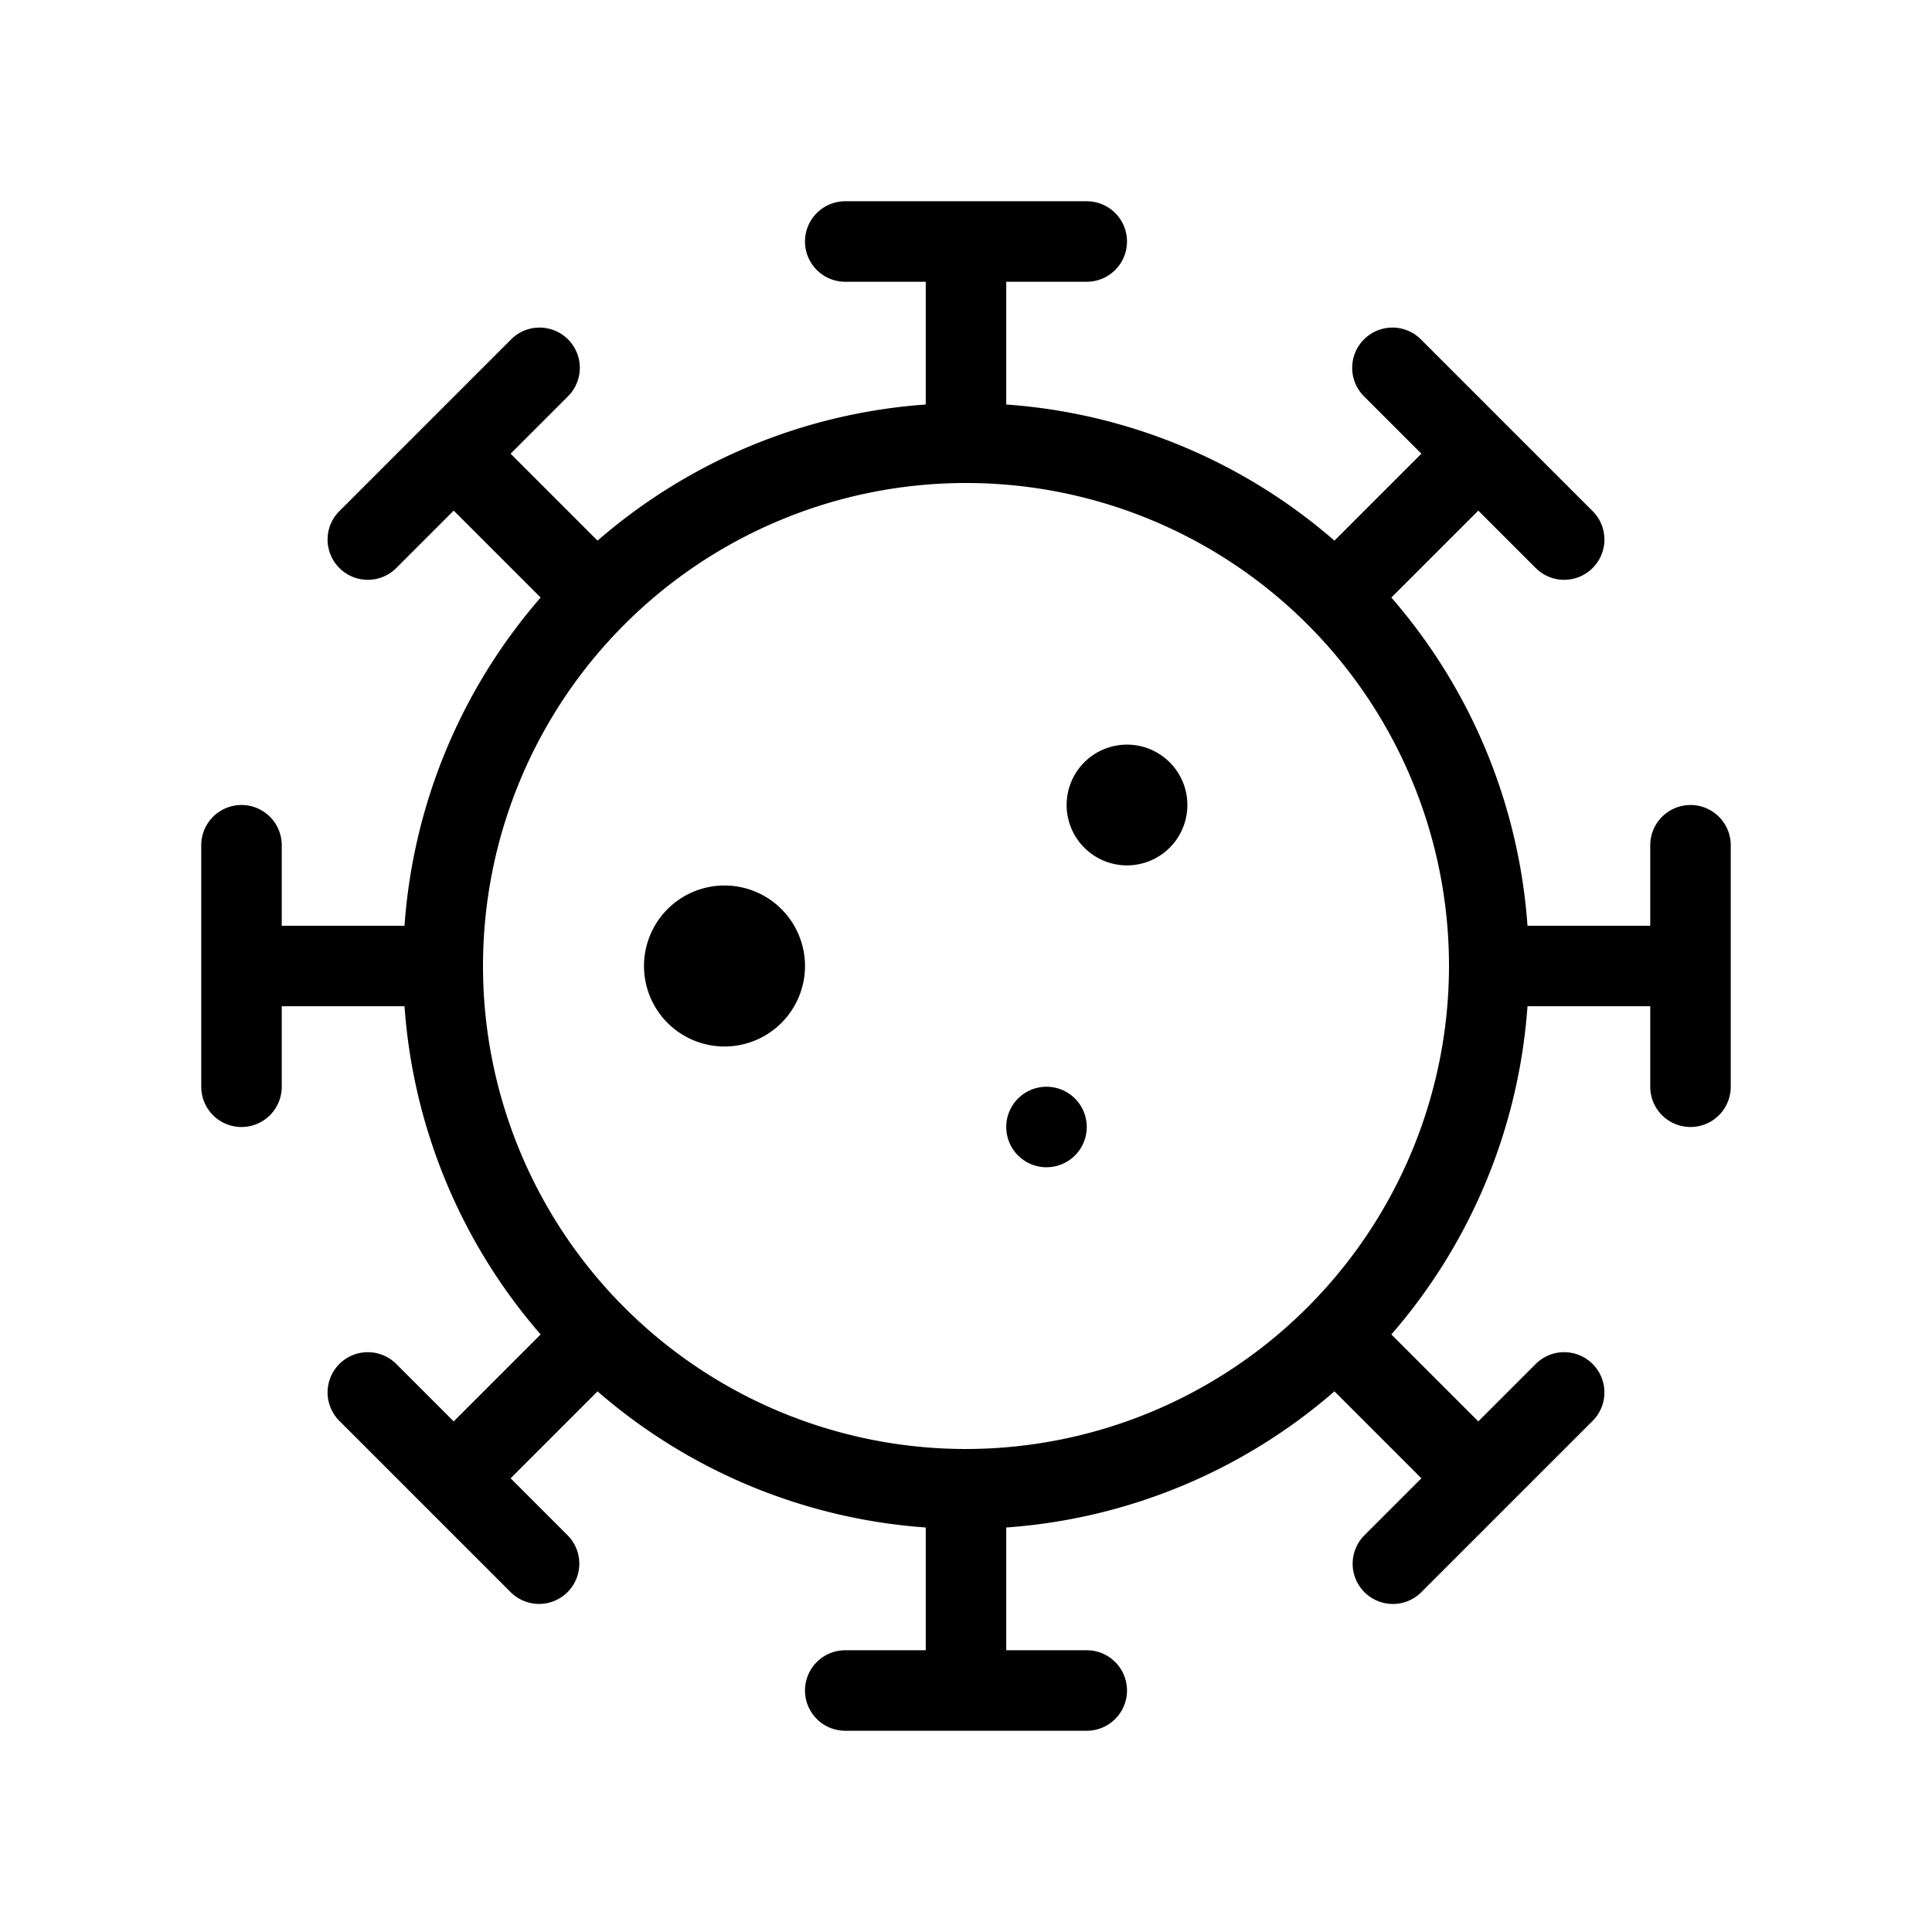 <svg xmlns="http://www.w3.org/2000/svg" width="24" height="24" viewBox="0 0 24 24">
    <path d="M21,10a.5.5,0,0,0-.5.5v1H18.975a6.963,6.963,0,0,0-1.691-4.077l1.08-1.08.707.707a.5.5,0,1,0,.707-.707L17.657,4.222a.5.5,0,1,0-.707.707l.707.707-1.08,1.08A6.963,6.963,0,0,0,12.5,5.025V3.5h1a.5.5,0,0,0,0-1h-3a.5.5,0,0,0,0,1h1V5.025A6.963,6.963,0,0,0,7.423,6.716l-1.08-1.08.707-.707a.5.5,0,1,0-.707-.707L4.222,6.343a.5.5,0,1,0,.707.707l.707-.707,1.08,1.08A6.963,6.963,0,0,0,5.025,11.5H3.5v-1a.5.5,0,0,0-1,0v3a.5.5,0,0,0,1,0v-1H5.025a6.963,6.963,0,0,0,1.691,4.077l-1.08,1.08-.707-.707a.5.5,0,1,0-.707.707l2.121,2.121a.5.5,0,0,0,.707,0,.5.5,0,0,0,0-.707l-.707-.707,1.08-1.08A6.963,6.963,0,0,0,11.5,18.975V20.5h-1a.5.5,0,0,0,0,1h3a.5.5,0,0,0,0-1h-1V18.975a6.963,6.963,0,0,0,4.077-1.691l1.08,1.08-.707.707a.5.5,0,0,0,.354.854.5.5,0,0,0,.353-.147l2.121-2.121a.5.5,0,1,0-.707-.707l-.707.707-1.08-1.08A6.963,6.963,0,0,0,18.975,12.5H20.5v1a.5.5,0,0,0,1,0v-3A.5.5,0,0,0,21,10Zm-9,8a6,6,0,1,1,6-6A6.006,6.006,0,0,1,12,18Zm-2-6a1,1,0,1,1-1-1A1,1,0,0,1,10,12Zm4.75-2a.75.75,0,1,1-.75-.75A.75.75,0,0,1,14.75,10ZM13.5,14a.5.5,0,1,1-.5-.5A.5.5,0,0,1,13.5,14Z"/>
</svg>